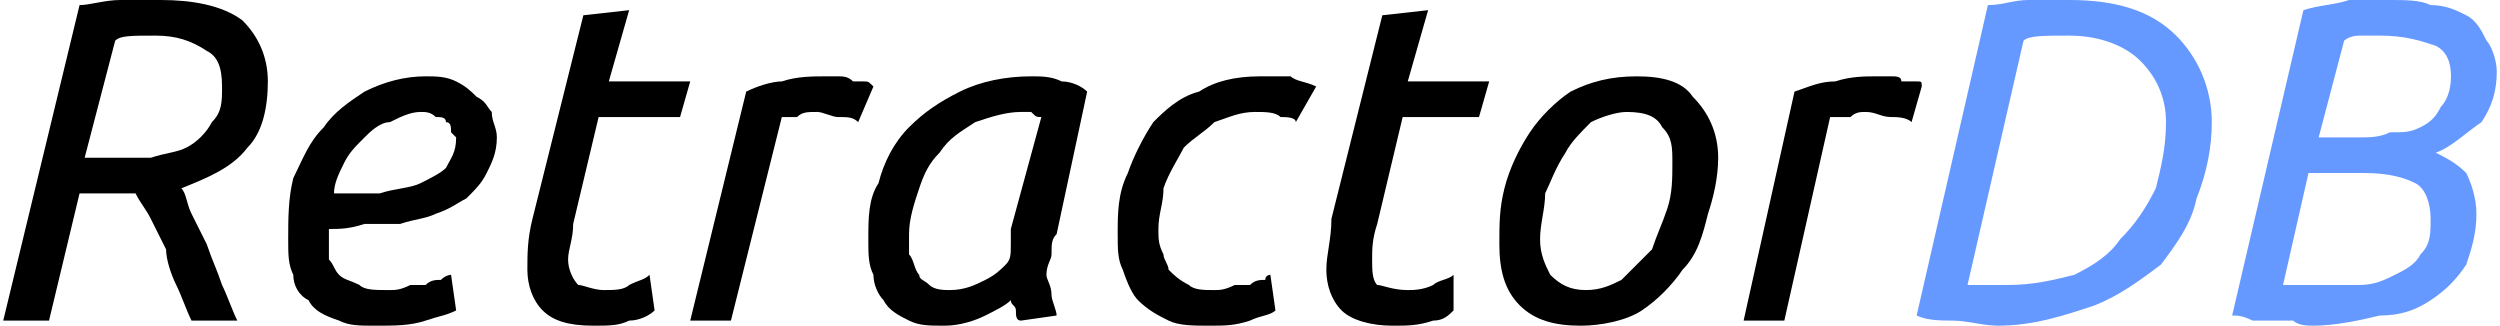 <svg xmlns="http://www.w3.org/2000/svg" xml:space="preserve" width="545" height="71" style="shape-rendering:geometricPrecision;text-rendering:geometricPrecision;image-rendering:optimizeQuality;fill-rule:evenodd;clip-rule:evenodd" viewBox="0 0 490 64">
    <defs>
        <style>
            .fil0,.fil1{fill:#000;fill-rule:nonzero}.fil1{fill:#69f}
        </style>
    </defs>
    <g id="Warstwa_x0020_1">
        <path class="fil0" d="M31 0c6 0 12 1 16 4 3 3 5 7 5 12s-1 10-4 13c-3 4-8 6-13 8 1 1 1 3 2 5l3 6c1 3 2 5 3 8 1 2 2 5 3 7h-9c-1-2-2-5-3-7s-2-5-2-7l-3-6c-1-2-2-3-3-5H15L9 63H0L15 1c2 0 5-1 8-1h8zm-1 7c-5 0-7 0-8 1l-6 23h13c3-1 5-1 7-2s4-3 5-5c2-2 2-4 2-7 0-4-1-6-3-7-3-2-6-3-10-3z"/>
        <path id="1" class="fil0" d="M65 38h9c3-1 6-1 8-2s4-2 5-3c1-2 2-3 2-6l-1-1c0-1 0-2-1-2 0-1-1-1-2-1-1-1-2-1-3-1-2 0-4 1-6 2-2 0-4 2-5 3-2 2-3 3-4 5s-2 4-2 6zm8 26c-3 0-5 0-7-1-3-1-5-2-6-4-2-1-3-3-3-5-1-2-1-4-1-7 0-4 0-8 1-12 2-4 3-7 6-10 2-3 5-5 8-7 4-2 8-3 12-3 2 0 4 0 6 1s3 2 4 3c2 1 2 2 3 3 0 2 1 3 1 5 0 3-1 5-2 7s-2 3-4 5c-2 1-3 2-6 3-2 1-4 1-7 2h-7c-3 1-5 1-7 1v6c1 1 1 2 2 3s2 1 4 2c1 1 3 1 6 1 1 0 2 0 4-1h3c1-1 2-1 3-1 1-1 2-1 2-1l1 7c-2 1-3 1-6 2s-6 1-10 1z"/>
        <path id="2" class="fil0" d="M116 64c-5 0-8-1-10-3s-3-5-3-8 0-6 1-10l10-40 9-1-4 14h16l-2 7h-16l-5 21c0 3-1 5-1 7s1 4 2 5c1 0 3 1 5 1s4 0 5-1c2-1 3-1 4-2l1 7c-1 1-3 2-5 2-2 1-4 1-7 1z"/>
        <path id="3" class="fil0" d="M162 15h2c1 0 2 0 3 1h2c1 0 1 0 2 1l-3 7c-1-1-2-1-4-1-1 0-3-1-4-1-2 0-3 0-4 1h-3l-10 40h-8l11-45c2-1 5-2 7-2 3-1 6-1 9-1z"/>
        <path id="4" class="fil0" d="M200 63c-1 0-1-1-1-2s-1-1-1-2c-1 1-3 2-5 3s-5 2-8 2-5 0-7-1-4-2-5-4c-1-1-2-3-2-5-1-2-1-4-1-7 0-4 0-8 2-11 1-4 3-8 6-11s6-5 10-7 9-3 14-3c2 0 4 0 6 1 2 0 4 1 5 2l-6 28c-1 1-1 2-1 4 0 1-1 2-1 4 0 1 1 2 1 4 0 1 1 3 1 4l-7 1zm-14-6c3 0 5-1 7-2s3-2 4-3 1-2 1-4v-3l6-22c-1 0-1 0-2-1h-2c-3 0-6 1-9 2-3 2-5 3-7 6-2 2-3 4-4 7s-2 6-2 9v4c1 1 1 3 2 4 0 1 1 1 2 2s3 1 4 1z"/>
        <path id="5" class="fil0" d="M219 46c0-4 0-8 2-12 1-3 3-7 5-10 2-2 5-5 9-6 3-2 7-3 12-3h6c1 1 3 1 5 2l-4 7c0-1-2-1-3-1-1-1-3-1-5-1-3 0-5 1-8 2-2 2-4 3-6 5-1 2-3 5-4 8 0 3-1 5-1 8 0 2 0 3 1 5 0 1 1 2 1 3 1 1 2 2 4 3 1 1 3 1 5 1 1 0 2 0 4-1h3c1-1 2-1 3-1 0-1 1-1 1-1l1 7c-1 1-3 1-5 2-3 1-5 1-8 1s-6 0-8-1-4-2-6-4c-1-1-2-3-3-6-1-2-1-4-1-7z"/>
        <path id="6" class="fil0" d="M273 64c-4 0-8-1-10-3s-3-5-3-8 1-6 1-10l10-40 9-1-4 14h16l-2 7h-15l-5 21c-1 3-1 5-1 7s0 4 1 5c1 0 3 1 6 1 1 0 3 0 5-1 1-1 3-1 4-2v7c-1 1-2 2-4 2-3 1-5 1-8 1z"/>
        <path id="7" class="fil0" d="M310 64c-5 0-9-1-12-4s-4-7-4-12c0-4 0-7 1-11s3-8 5-11 5-6 8-8c4-2 8-3 13-3s9 1 11 4c3 3 5 7 5 12 0 4-1 8-2 11-1 4-2 8-5 11-2 3-5 6-8 8s-8 3-12 3zm1-7c3 0 5-1 7-2l6-6c1-3 2-5 3-8s1-6 1-9 0-5-2-7c-1-2-3-3-7-3-2 0-5 1-7 2-2 2-4 4-5 6-2 3-3 6-4 8 0 3-1 6-1 9s1 5 2 7c2 2 4 3 7 3z"/>
        <path id="8" class="fil0" d="M368 15h3c1 0 2 0 2 1h3c1 0 1 0 1 1l-2 7c-1-1-3-1-4-1-2 0-3-1-5-1-1 0-2 0-3 1h-4l-9 40h-8l10-45c3-1 5-2 8-2 3-1 6-1 8-1z"/>
        <path id="9" class="fil1" d="M406 7c-5 0-8 0-9 1l-11 48h8c5 0 9-1 13-2 4-2 7-4 9-7 3-3 5-6 7-10 1-4 2-8 2-13s-2-9-5-12-8-5-14-5zm0-7c9 0 16 2 21 7 4 4 7 10 7 17 0 5-1 10-3 15-1 5-4 9-7 13-4 3-8 6-13 8-6 2-12 4-19 4-3 0-6-1-9-1-2 0-5 0-7-1l14-61c3 0 5-1 8-1h8z"/>
        <path id="10" class="fil1" d="M454 64c-1 0-3 0-4-1h-8c-2-1-3-1-4-1l14-60c3-1 6-1 9-2h8c3 0 6 0 8 1 3 0 5 1 7 2s3 3 4 5c1 1 2 4 2 6 0 4-1 7-3 10-3 2-6 5-9 6 2 1 4 2 6 4 1 2 2 5 2 8 0 4-1 7-2 10-2 3-4 5-7 7s-6 3-10 3c-4 1-9 2-13 2zm-1-30-5 22h15c3 0 5-1 7-2s4-2 5-4c2-2 2-4 2-7s-1-6-3-7-5-2-10-2h-11zm2-7h8c2 0 4 0 6-1 3 0 4 0 6-1s3-2 4-4c1-1 2-3 2-6s-1-5-3-6c-3-1-6-2-11-2h-4c-2 0-3 1-3 1l-5 19z"/>
    </g>
</svg>
